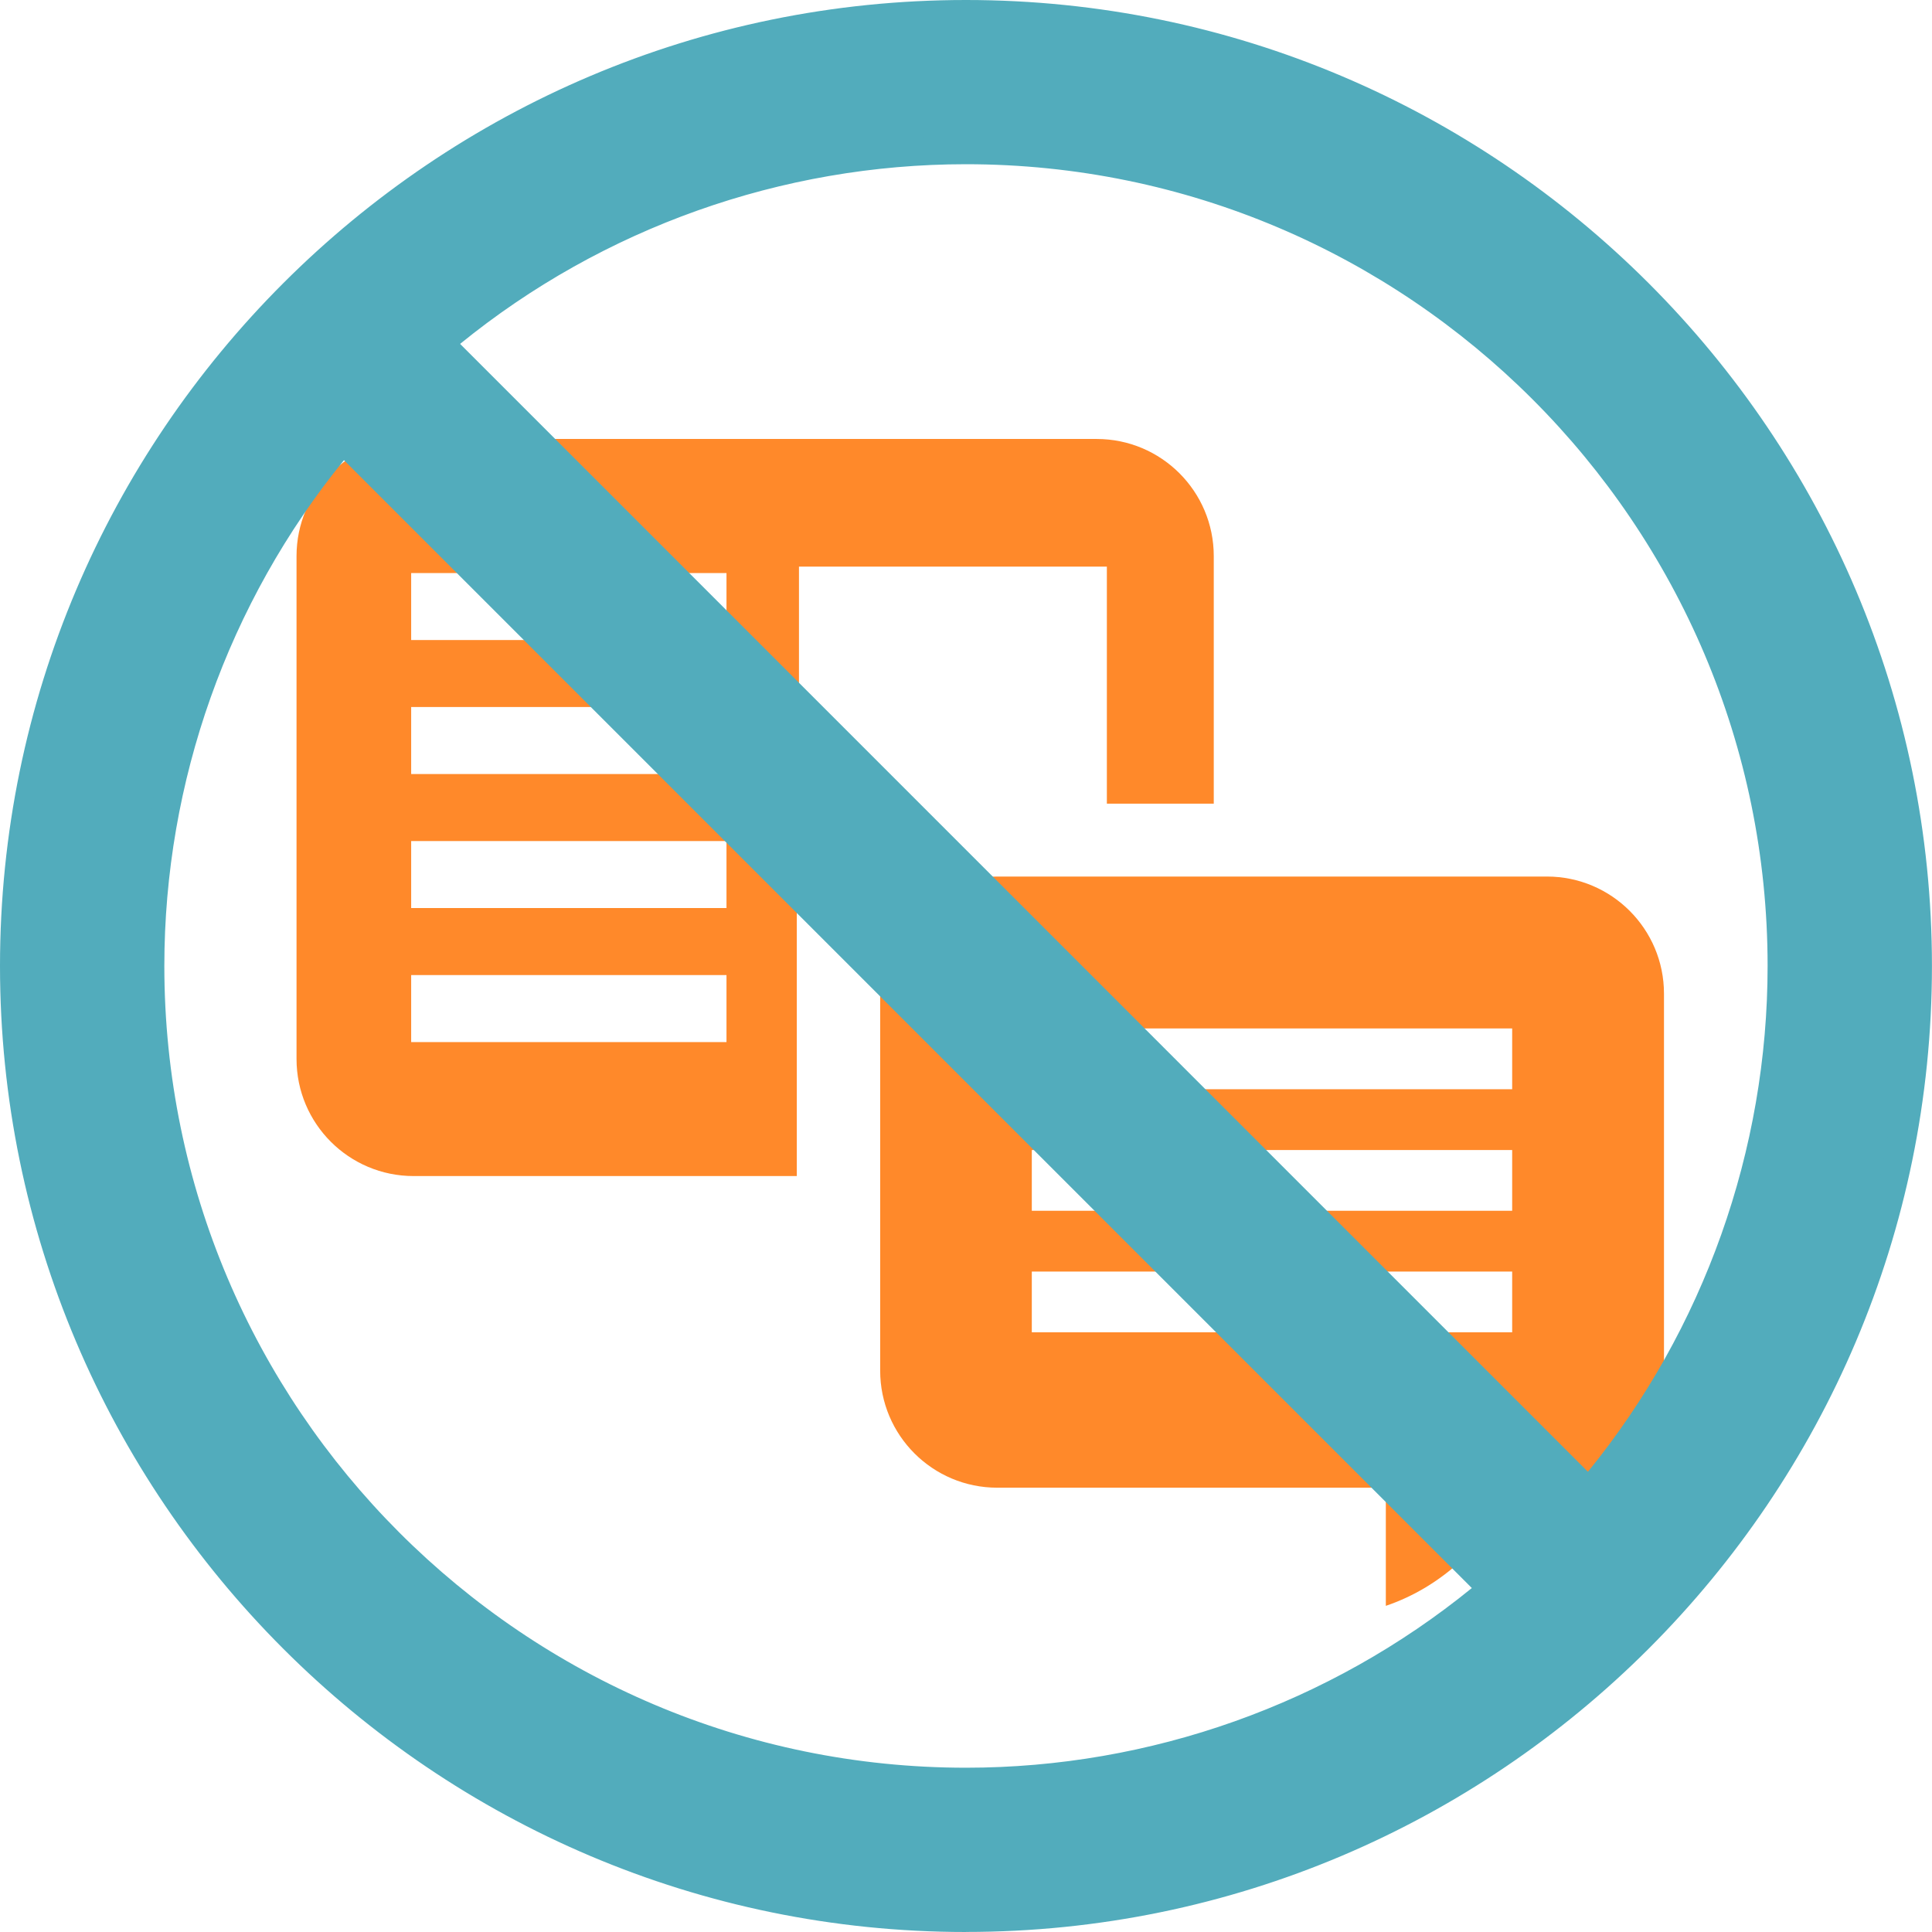 <svg width="33" height="33" viewBox="0 0 33 33" fill="none" xmlns="http://www.w3.org/2000/svg">
<path fill-rule="evenodd" clip-rule="evenodd" d="M15.034 16.972C15.034 15.868 15.93 14.972 17.034 14.972H26.422C27.526 14.972 28.422 15.868 28.422 16.972V23.411C28.422 24.516 27.526 25.411 26.422 25.411H25.86C25.412 26.371 24.624 27.107 23.671 27.429V25.411H17.034C15.93 25.411 15.034 24.516 15.034 23.411V16.972ZM25.829 17.567H17.624V18.605H25.829V17.567ZM17.624 19.643H25.829V20.681H17.624V19.643ZM25.829 21.719H17.624V22.757H25.829V21.719Z" fill="#FF892A"/>
<path fill-rule="evenodd" clip-rule="evenodd" d="M5.065 9.498C5.065 8.393 5.961 7.498 7.065 7.498H18.732C19.836 7.498 20.732 8.393 20.732 9.498V13.727H18.906V9.678H13.647V13.727H13.61V20.088H7.065C5.961 20.088 5.065 19.193 5.065 18.088V9.498ZM12.409 9.788H7.023V10.932H12.409V9.788ZM7.023 12.076H12.409V13.221H7.023V12.076ZM12.409 14.366H7.023V15.51H12.409V14.366ZM7.023 16.655H12.409V17.8H7.023V16.655Z" fill="#FF892A"/>
<g clip-path="url(#clip0_4103_27905)">
<path fill-rule="evenodd" clip-rule="evenodd" d="M32.758 16.499C32.758 25.479 25.479 32.757 16.501 32.757C7.523 32.757 0.242 25.479 0.242 16.499C0.242 7.52 7.522 0.242 16.5 0.242C25.478 0.242 32.757 7.521 32.757 16.499H32.758ZM25.498 27.14C23.07 29.196 19.93 30.435 16.5 30.435C8.803 30.435 2.564 24.196 2.564 16.499C2.564 13.069 3.803 9.929 5.859 7.5L25.498 27.14ZM27.141 25.498L7.502 5.858C9.93 3.803 13.07 2.563 16.501 2.563C24.197 2.563 30.437 8.803 30.437 16.499C30.437 19.93 29.197 23.07 27.142 25.498H27.141Z" fill="#52ACBC"/>
<path d="M16.499 33C7.401 33 0 25.597 0 16.499C0 7.401 7.401 0 16.499 0C25.597 0 32.999 7.401 32.999 16.499C32.999 25.597 25.597 32.999 16.499 32.999V33ZM16.499 0.484C7.669 0.484 0.484 7.669 0.484 16.499C0.484 25.33 7.669 32.515 16.499 32.515C25.33 32.515 32.515 25.33 32.515 16.499C32.515 7.669 25.331 0.484 16.499 0.484ZM16.499 30.677C8.682 30.677 2.322 24.317 2.322 16.499C2.322 13.149 3.511 9.898 5.674 7.345L5.843 7.144L6.029 7.33L25.855 27.156L25.654 27.325C23.102 29.487 19.85 30.677 16.499 30.677ZM5.875 7.86C3.895 10.294 2.807 13.352 2.807 16.499C2.807 24.05 8.949 30.194 16.501 30.194C19.649 30.194 22.706 29.105 25.14 27.125L5.875 7.86ZM27.155 25.855L26.969 25.669L7.144 5.844L7.345 5.675C9.898 3.513 13.149 2.323 16.499 2.323C24.317 2.323 30.677 8.683 30.677 16.501C30.677 19.851 29.487 23.103 27.325 25.655L27.156 25.856L27.155 25.855ZM7.86 5.875L27.123 25.139C29.104 22.705 30.192 19.647 30.192 16.499C30.192 8.949 24.05 2.805 16.498 2.805C13.35 2.805 10.293 3.894 7.859 5.874L7.86 5.875Z" fill="#52ACBC"/>
</g>
<defs>
<clipPath id="clip0_4103_27905">
<rect width="33" height="33" fill="white"/>
</clipPath>
</defs>
</svg>
